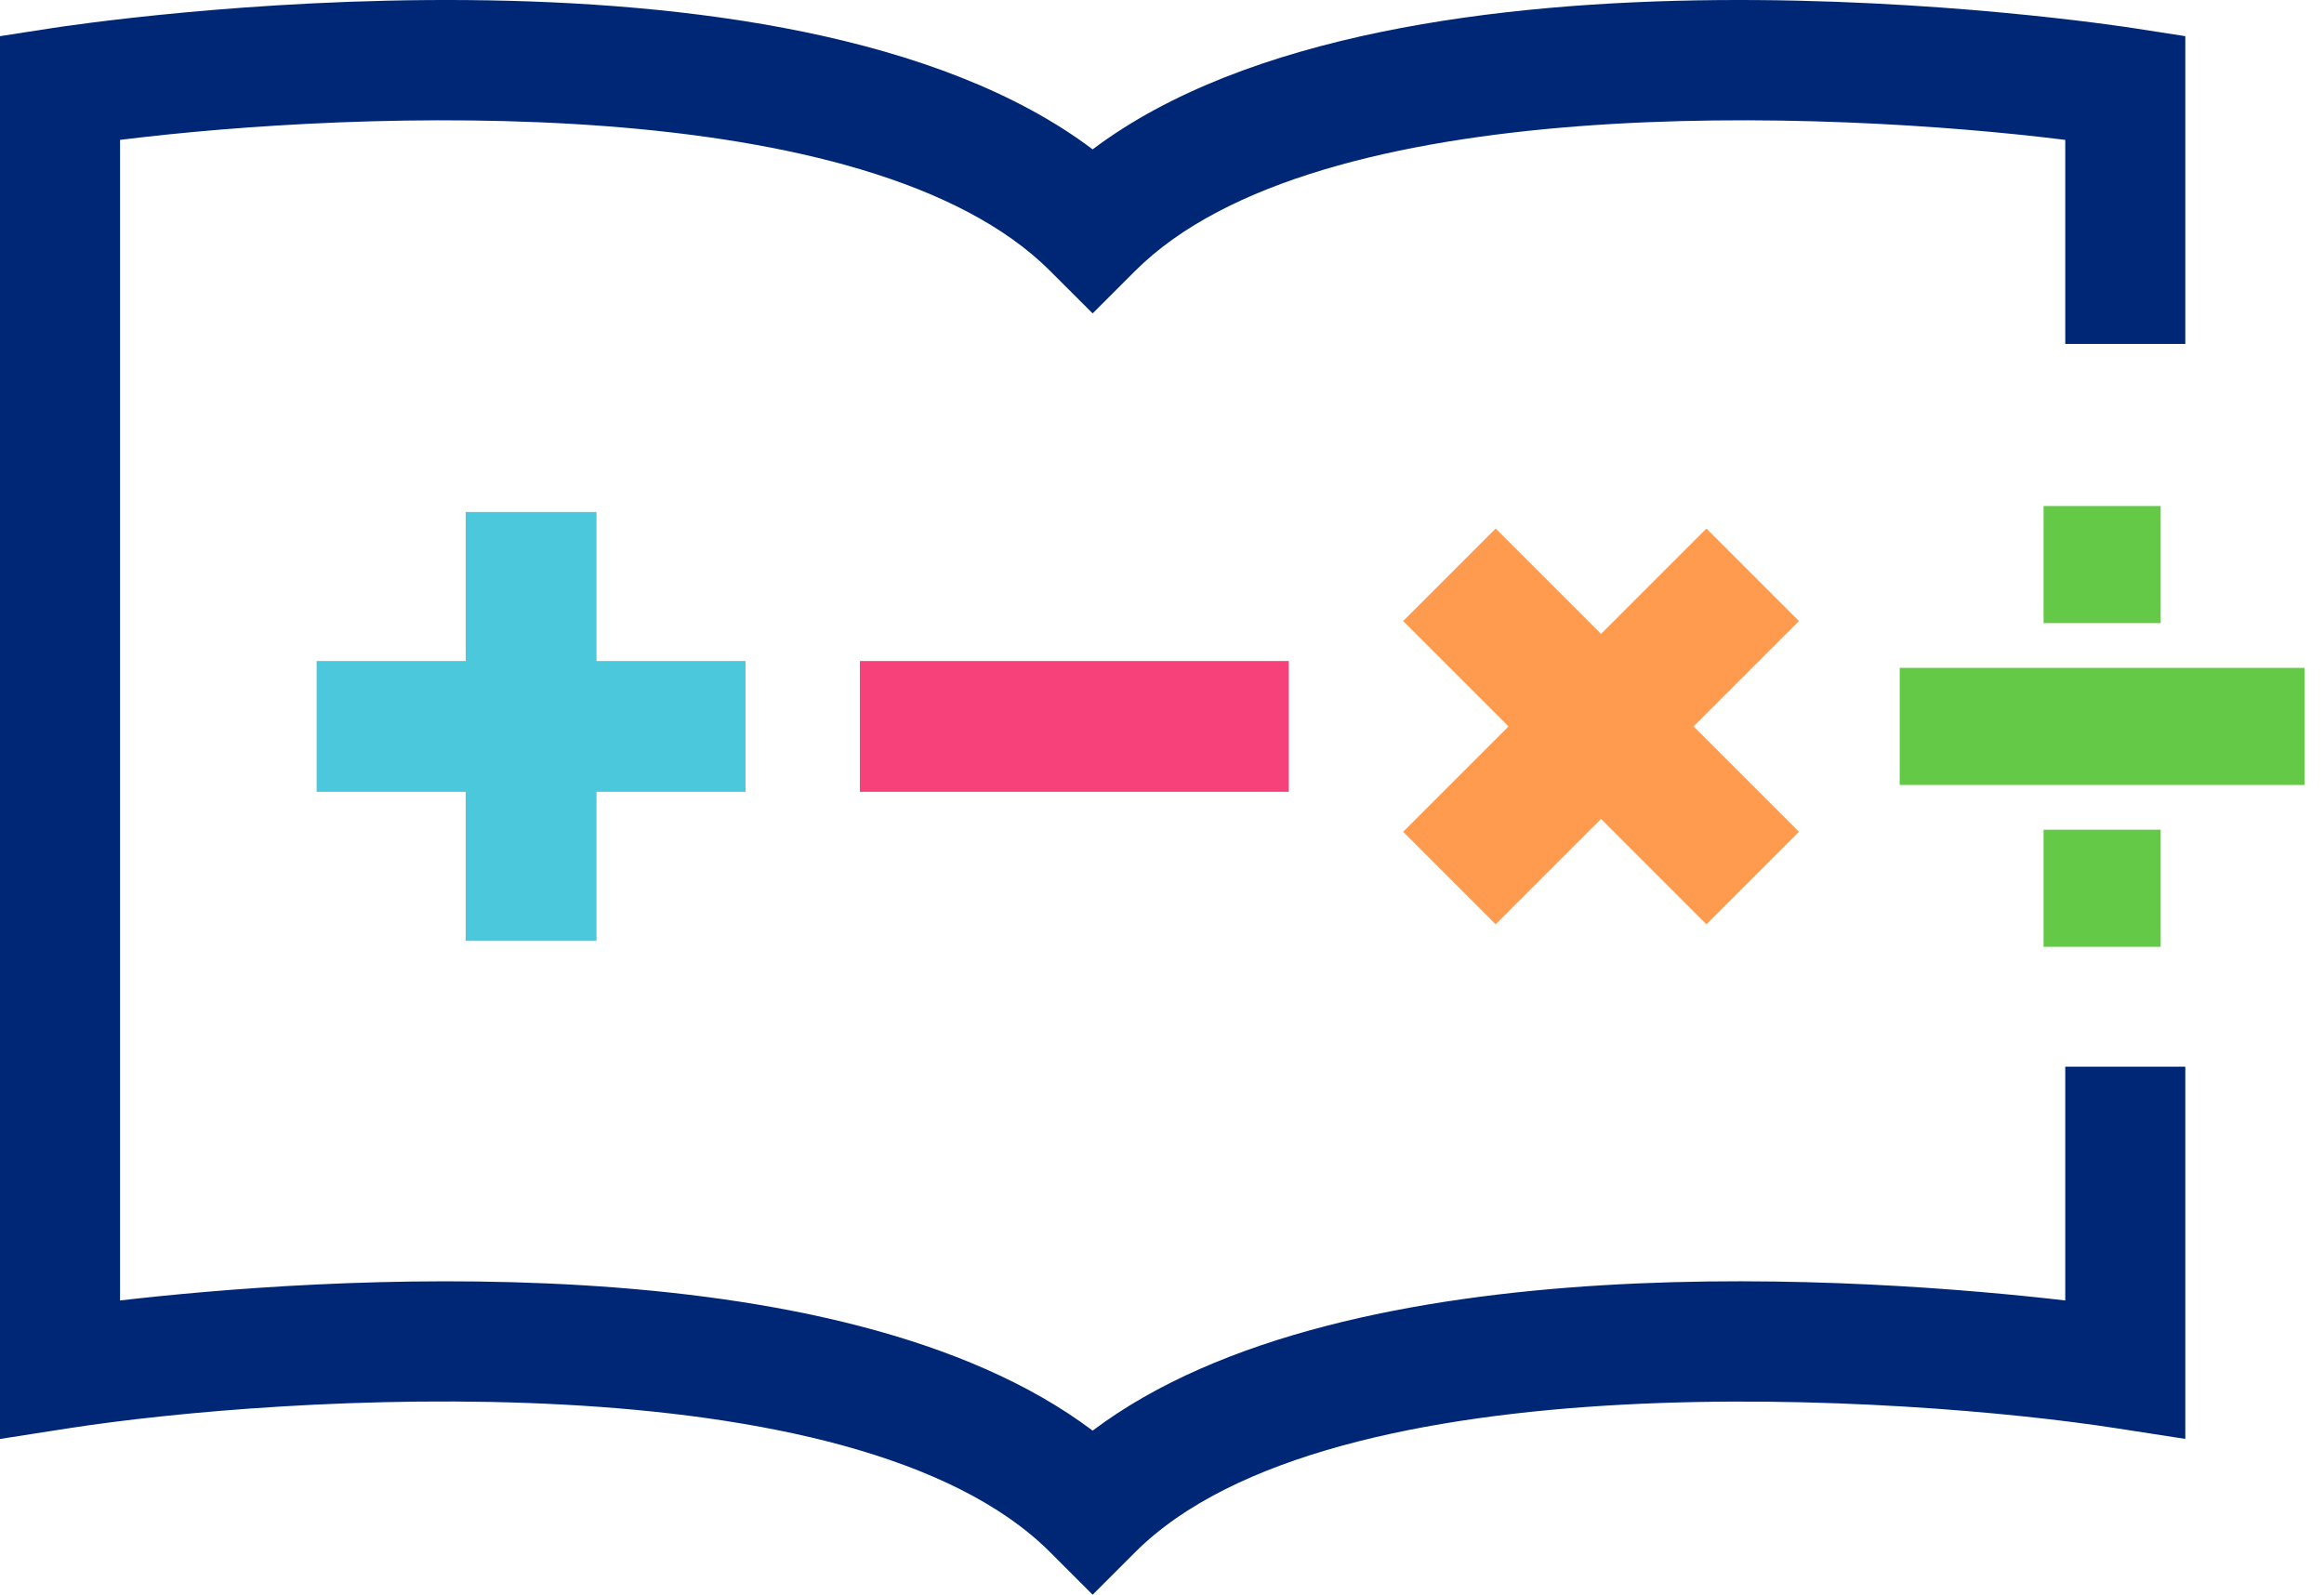 <svg width="102" height="70" viewBox="0 0 102 70" fill="none" xmlns="http://www.w3.org/2000/svg">
<g id="brand-logo">
<g id="Group 2">
<path id="Vector" d="M47.956 70L46.093 68.137C37.477 59.521 12.093 61.284 3.039 62.69L0 63.163V1.588L2.23 1.242C3.599 1.028 34.455 -3.617 47.956 6.556C61.458 -3.616 92.312 1.028 93.683 1.242L95.913 1.588V15.096H90.644V6.14C80.201 4.844 57.797 3.917 49.819 11.895L47.956 13.757L46.093 11.895C38.116 3.917 15.711 4.844 5.269 6.14V57.084C13.616 56.119 36.757 54.361 47.956 62.798C59.156 54.36 82.299 56.118 90.644 57.084V46.822H95.913V63.161L92.874 62.691C83.816 61.287 58.424 59.531 49.819 68.137L47.956 70Z" fill="#002775"/>
<path id="Vector_2" d="M32.723 29.016H26.18V22.474H20.439V29.016H13.897V34.757H20.439V41.299H26.18V34.757H32.723V29.016Z" fill="#4BC8DC"/>
<g id="Group">
<path id="Vector_3" d="M101.146 34.456V29.316H83.377V34.456H101.146Z" fill="#64C947"/>
<path id="Vector_4" d="M94.832 41.56V36.42H89.692V41.56H94.832Z" fill="#64C947"/>
<path id="Vector_5" d="M94.832 27.352V22.212H89.692V27.352H94.832Z" fill="#64C947"/>
</g>
<path id="Vector_6" d="M78.955 27.26L74.895 23.2L70.269 27.826L65.643 23.2L61.584 27.26L66.21 31.886L61.584 36.512L65.643 40.572L70.269 35.946L74.895 40.572L78.955 36.512L74.329 31.886L78.955 27.26Z" fill="#FF9B4E"/>
<path id="Vector_7" d="M56.566 34.757V29.016H37.74V34.757H56.566Z" fill="#F7417A"/>
</g>
</g>
</svg>
